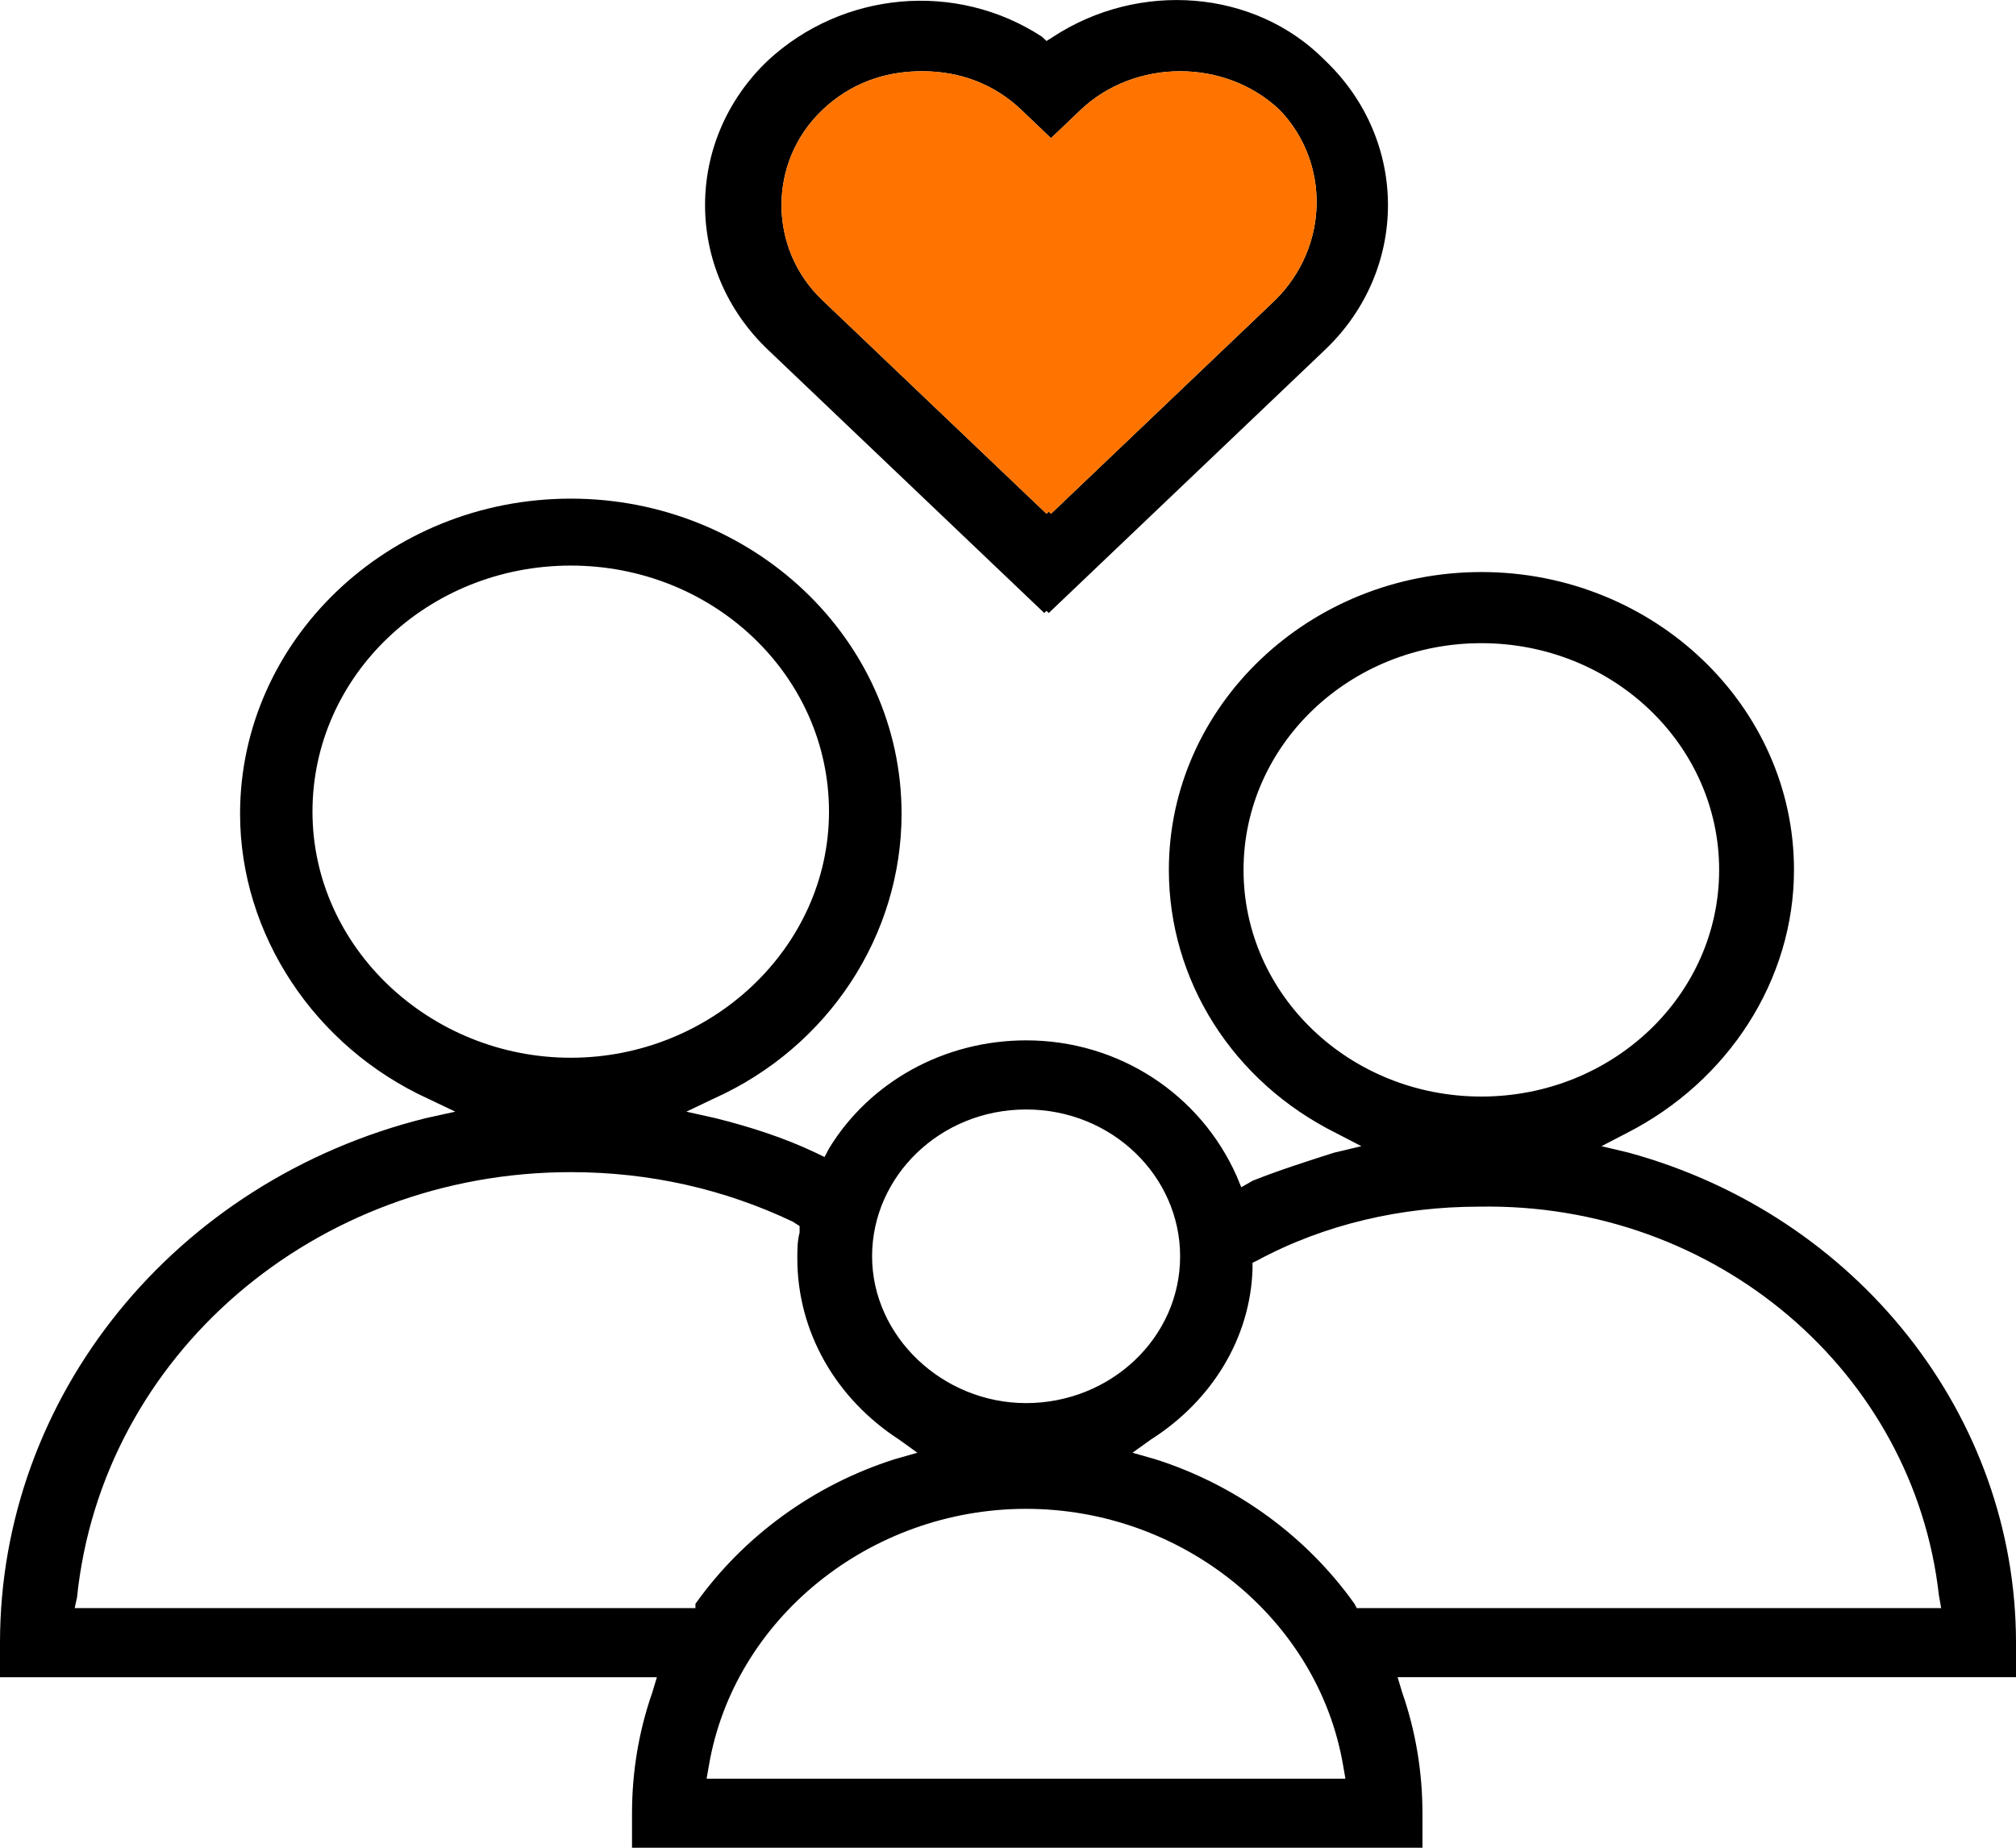 <svg xmlns="http://www.w3.org/2000/svg" width="24" height="22" fill="none" viewBox="0 0 24 22">
    <g clip-path="url(#clip0)">
        <path fill="#000" d="M21.357 10.357c0-1.953-1.672-3.546-3.721-3.546-2.05 0-3.721 1.593-3.721 3.546 0 1.311.755 2.52 1.995 3.136l.297.154-.324.077c-.323.103-.647.206-.97.334l-.136.078-.053-.129c-.432-.977-1.403-1.62-2.508-1.62-.971 0-1.86.49-2.346 1.286l-.054.103-.108-.052c-.378-.18-.782-.308-1.187-.41l-.35-.078.323-.154c1.376-.617 2.239-1.954 2.239-3.393 0-2.082-1.78-3.752-3.937-3.752-2.185 0-3.938 1.696-3.938 3.752 0 1.44.89 2.776 2.239 3.393l.323.154-.35.077C2.076 14.058 0 16.628 0 19.558v.412h7.82l-.054.18c-.162.462-.242.95-.242 1.439V22h9.41v-.411c0-.488-.08-.977-.242-1.44l-.054-.18H24v-.41c0-2.7-1.888-5.09-4.611-5.835l-.324-.077.297-.154c1.213-.617 1.995-1.825 1.995-3.136zm-9.141 2.853c1.024 0 1.833.797 1.833 1.748 0 .977-.835 1.748-1.833 1.748s-1.834-.797-1.834-1.748.809-1.748 1.834-1.748zM3.72 9.664c0-1.62 1.376-2.93 3.075-2.93 1.698 0 3.074 1.31 3.074 2.93 0 1.619-1.403 2.93-3.074 2.93-1.672 0-3.075-1.311-3.075-2.93zm4.558 9.483H.889l.028-.128c.296-2.879 2.831-5.063 5.879-5.063.943 0 1.833.205 2.642.59l.081.052v.077c-.027.103-.027.206-.027.309 0 .873.459 1.67 1.214 2.158l.215.155-.27.077c-.97.308-1.806.925-2.372 1.722v.051zm.134 2.03l.027-.154c.297-1.747 1.915-3.058 3.776-3.058 1.86 0 3.478 1.31 3.775 3.058l.027.155H8.413zm14.67-2.184l.027.154h-6.957l-.027-.051c-.566-.797-1.402-1.414-2.373-1.722l-.27-.077.216-.155c.728-.462 1.186-1.207 1.213-2.03v-.077l.054-.026c.81-.437 1.726-.642 2.643-.642 2.831-.052 5.177 1.979 5.474 4.626zm-5.447-5.937c-1.564 0-2.831-1.208-2.831-2.698 0-1.491 1.267-2.7 2.831-2.7s2.831 1.209 2.831 2.7c0 1.49-1.267 2.698-2.831 2.698z"/>
        <path fill="#000" d="M12.54.437l-.082.051-.054-.051c-1.024-.668-2.373-.54-3.262.283-.998.95-.998 2.493 0 3.444l3.29 3.135.026-.026.027.026 3.29-3.135c.998-.951.998-2.493 0-3.444-.836-.849-2.211-.951-3.236-.283zm2.642 3.135l-2.67 2.545-.027-.026-.027.026-2.67-2.545c-.646-.616-.646-1.644 0-2.261.324-.309.729-.463 1.187-.463.459 0 .863.154 1.187.463l.35.334.35-.334c.648-.617 1.727-.617 2.374 0 .593.617.593 1.619-.054 2.261z"/>
        <path fill="#FF7401" d="M15.182 3.572l-2.67 2.545-.027-.026-.027.026-2.67-2.545c-.646-.616-.646-1.644 0-2.261.324-.309.729-.463 1.187-.463.459 0 .863.154 1.187.463l.35.334.35-.334c.648-.617 1.727-.617 2.374 0 .593.617.593 1.619-.054 2.261z"/>
    </g>
    <defs>
        <clipPath id="clip0">
            <path fill="#fff" d="M0 0H24V22H0z"/>
        </clipPath>
    </defs>
</svg>
